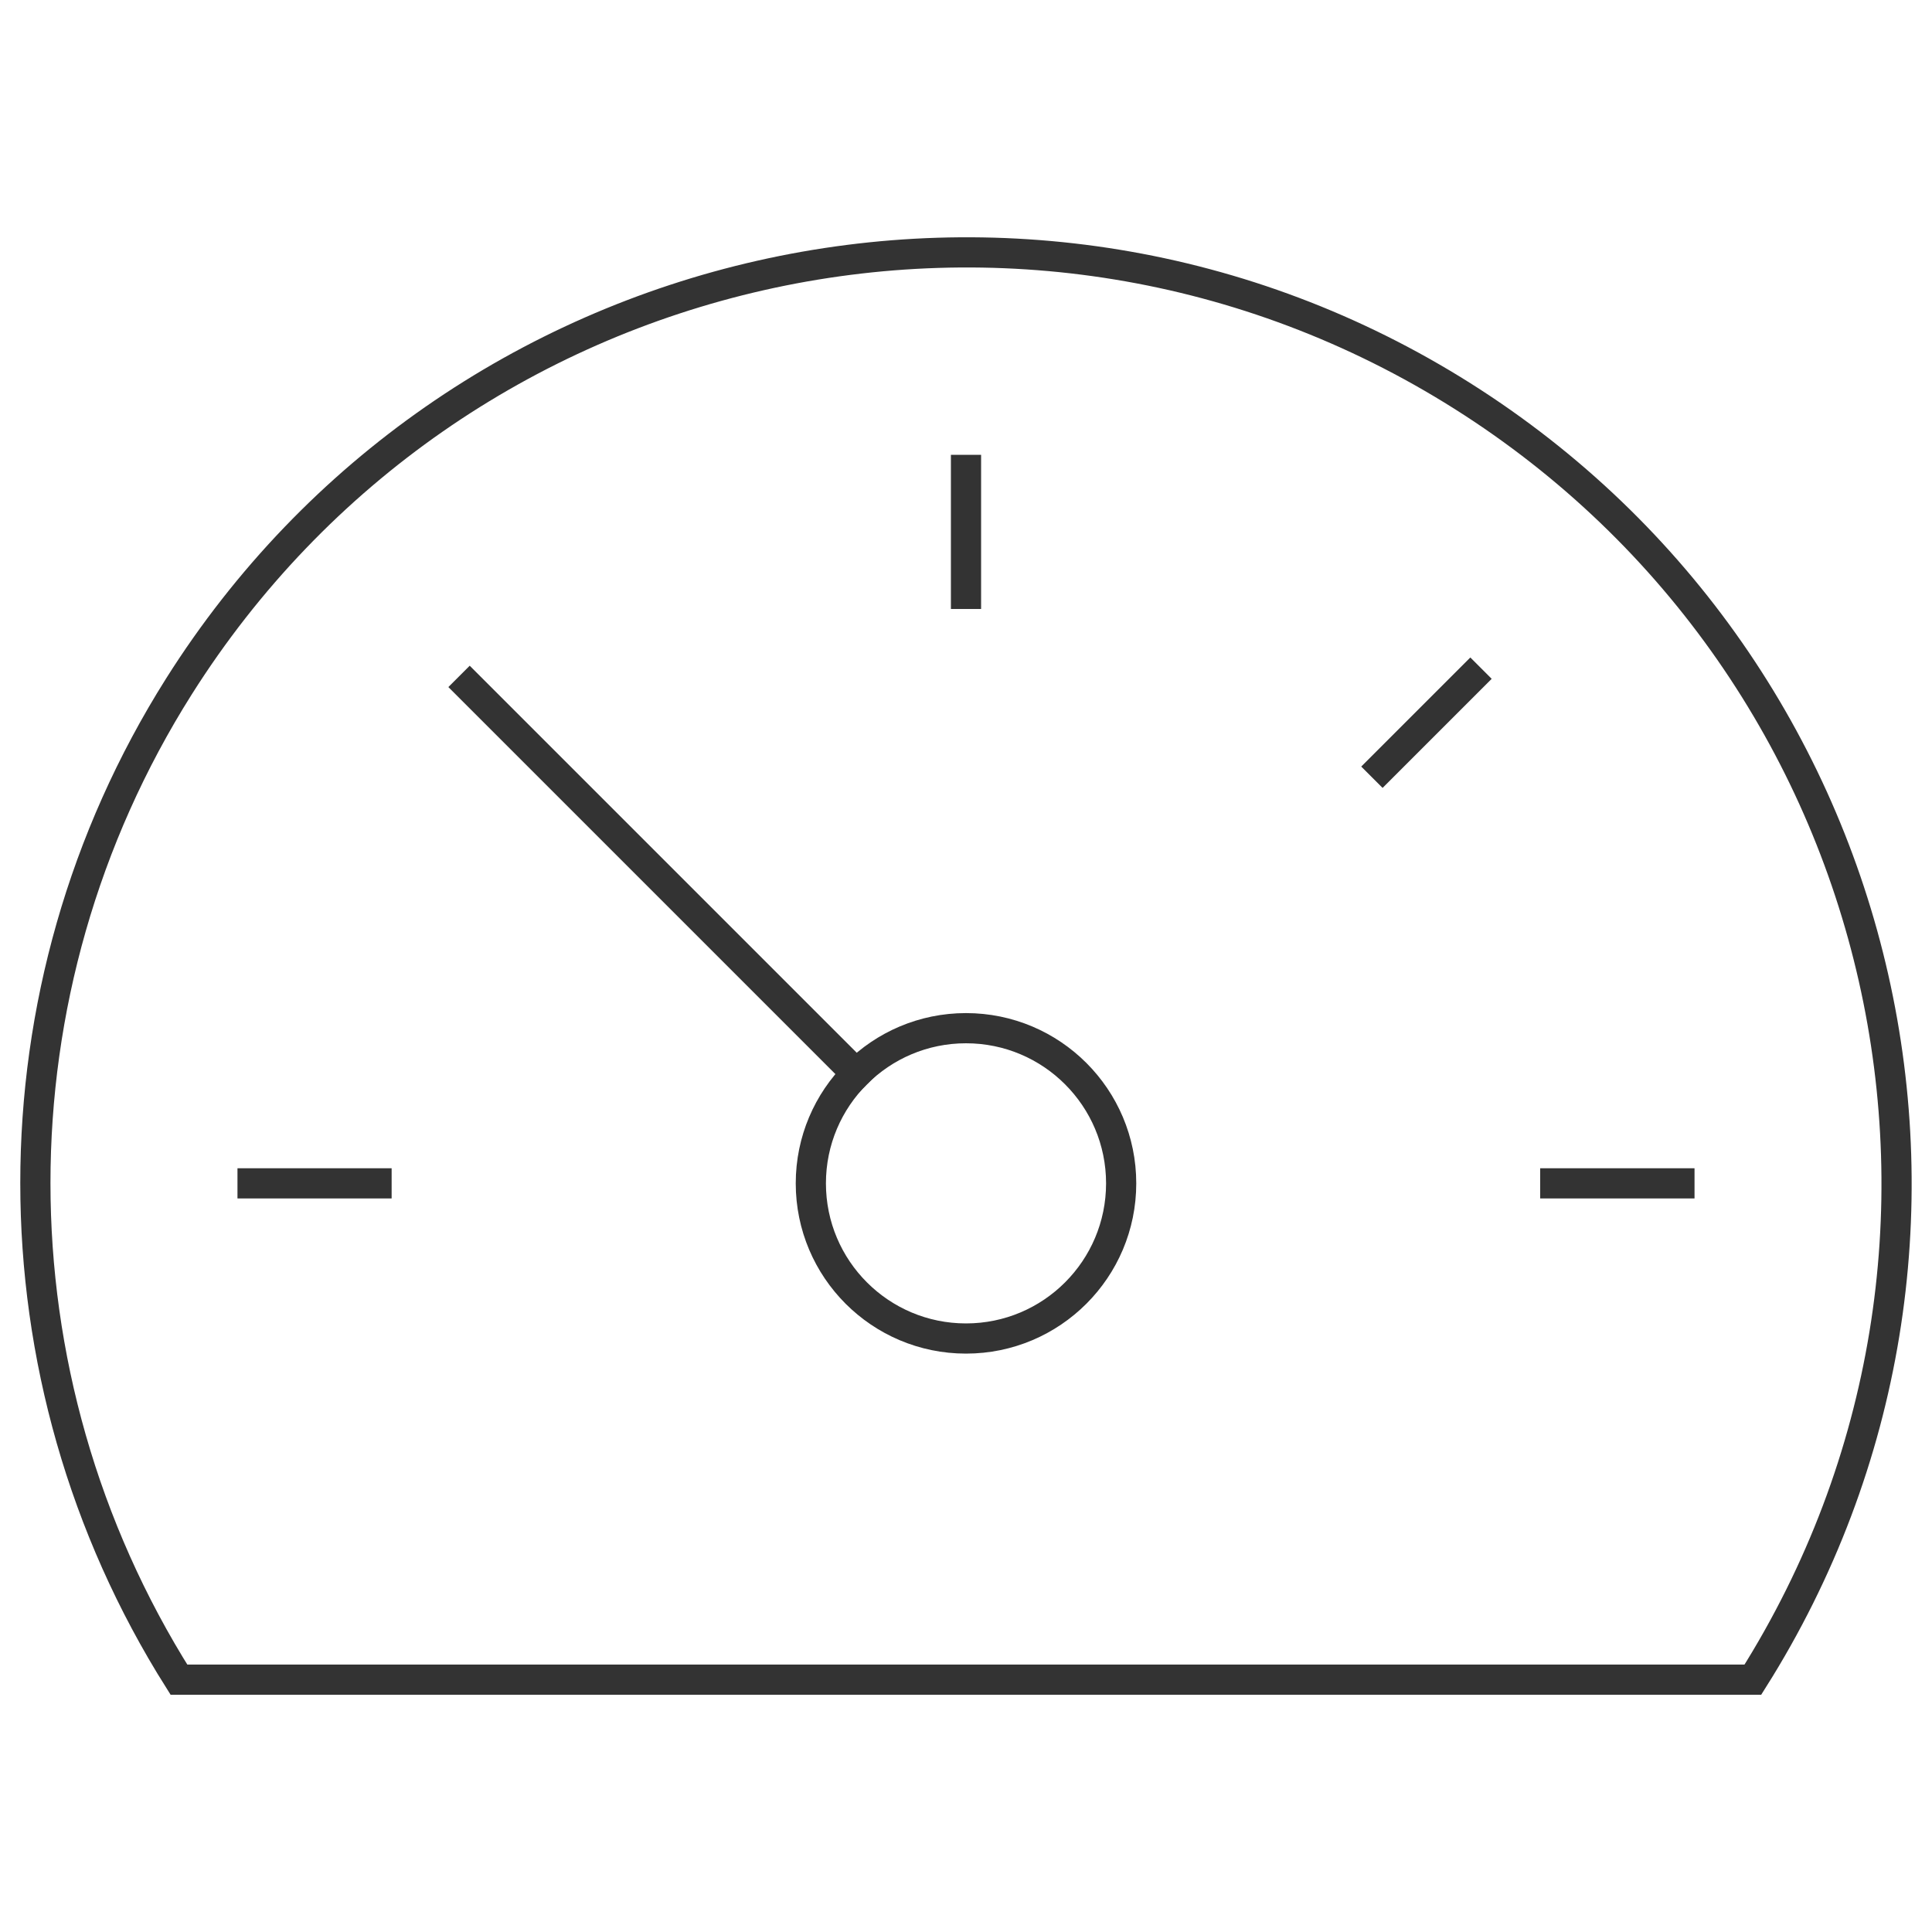 <?xml version="1.0" encoding="UTF-8"?>
<svg id="Layer_1" data-name="Layer 1" xmlns="http://www.w3.org/2000/svg" viewBox="0 0 96 96">
  <defs>
    <style>
      .cls-1 {
        fill: none;
        stroke: #333;
        stroke-linecap: square;
        stroke-miterlimit: 10;
        stroke-width: 1.5px;
      }
    </style>
  </defs>
  <line class="cls-1" x1="12.55" y1="58.8" x2="18.71" y2="58.8"/>
  <line class="cls-1" x1="48" y1="23.35" x2="48" y2="29.51"/>
  <line class="cls-1" x1="73.06" y1="33.73" x2="68.7" y2="38.09"/>
  <line class="cls-1" x1="83.45" y1="58.8" x2="77.28" y2="58.8"/>
  <line class="cls-1" x1="42.55" y1="53.35" x2="23.34" y2="34.14"/>
  <circle class="cls-1" cx="48" cy="58.8" r="7.71"/>
  <path class="cls-1" d="M87.1,83.46c13.63-21.6,7.16-50.15-14.43-63.78-21.6-13.63-50.15-7.16-63.78,14.43-9.51,15.07-9.51,34.27,0,49.35h78.21Z"/>
</svg>